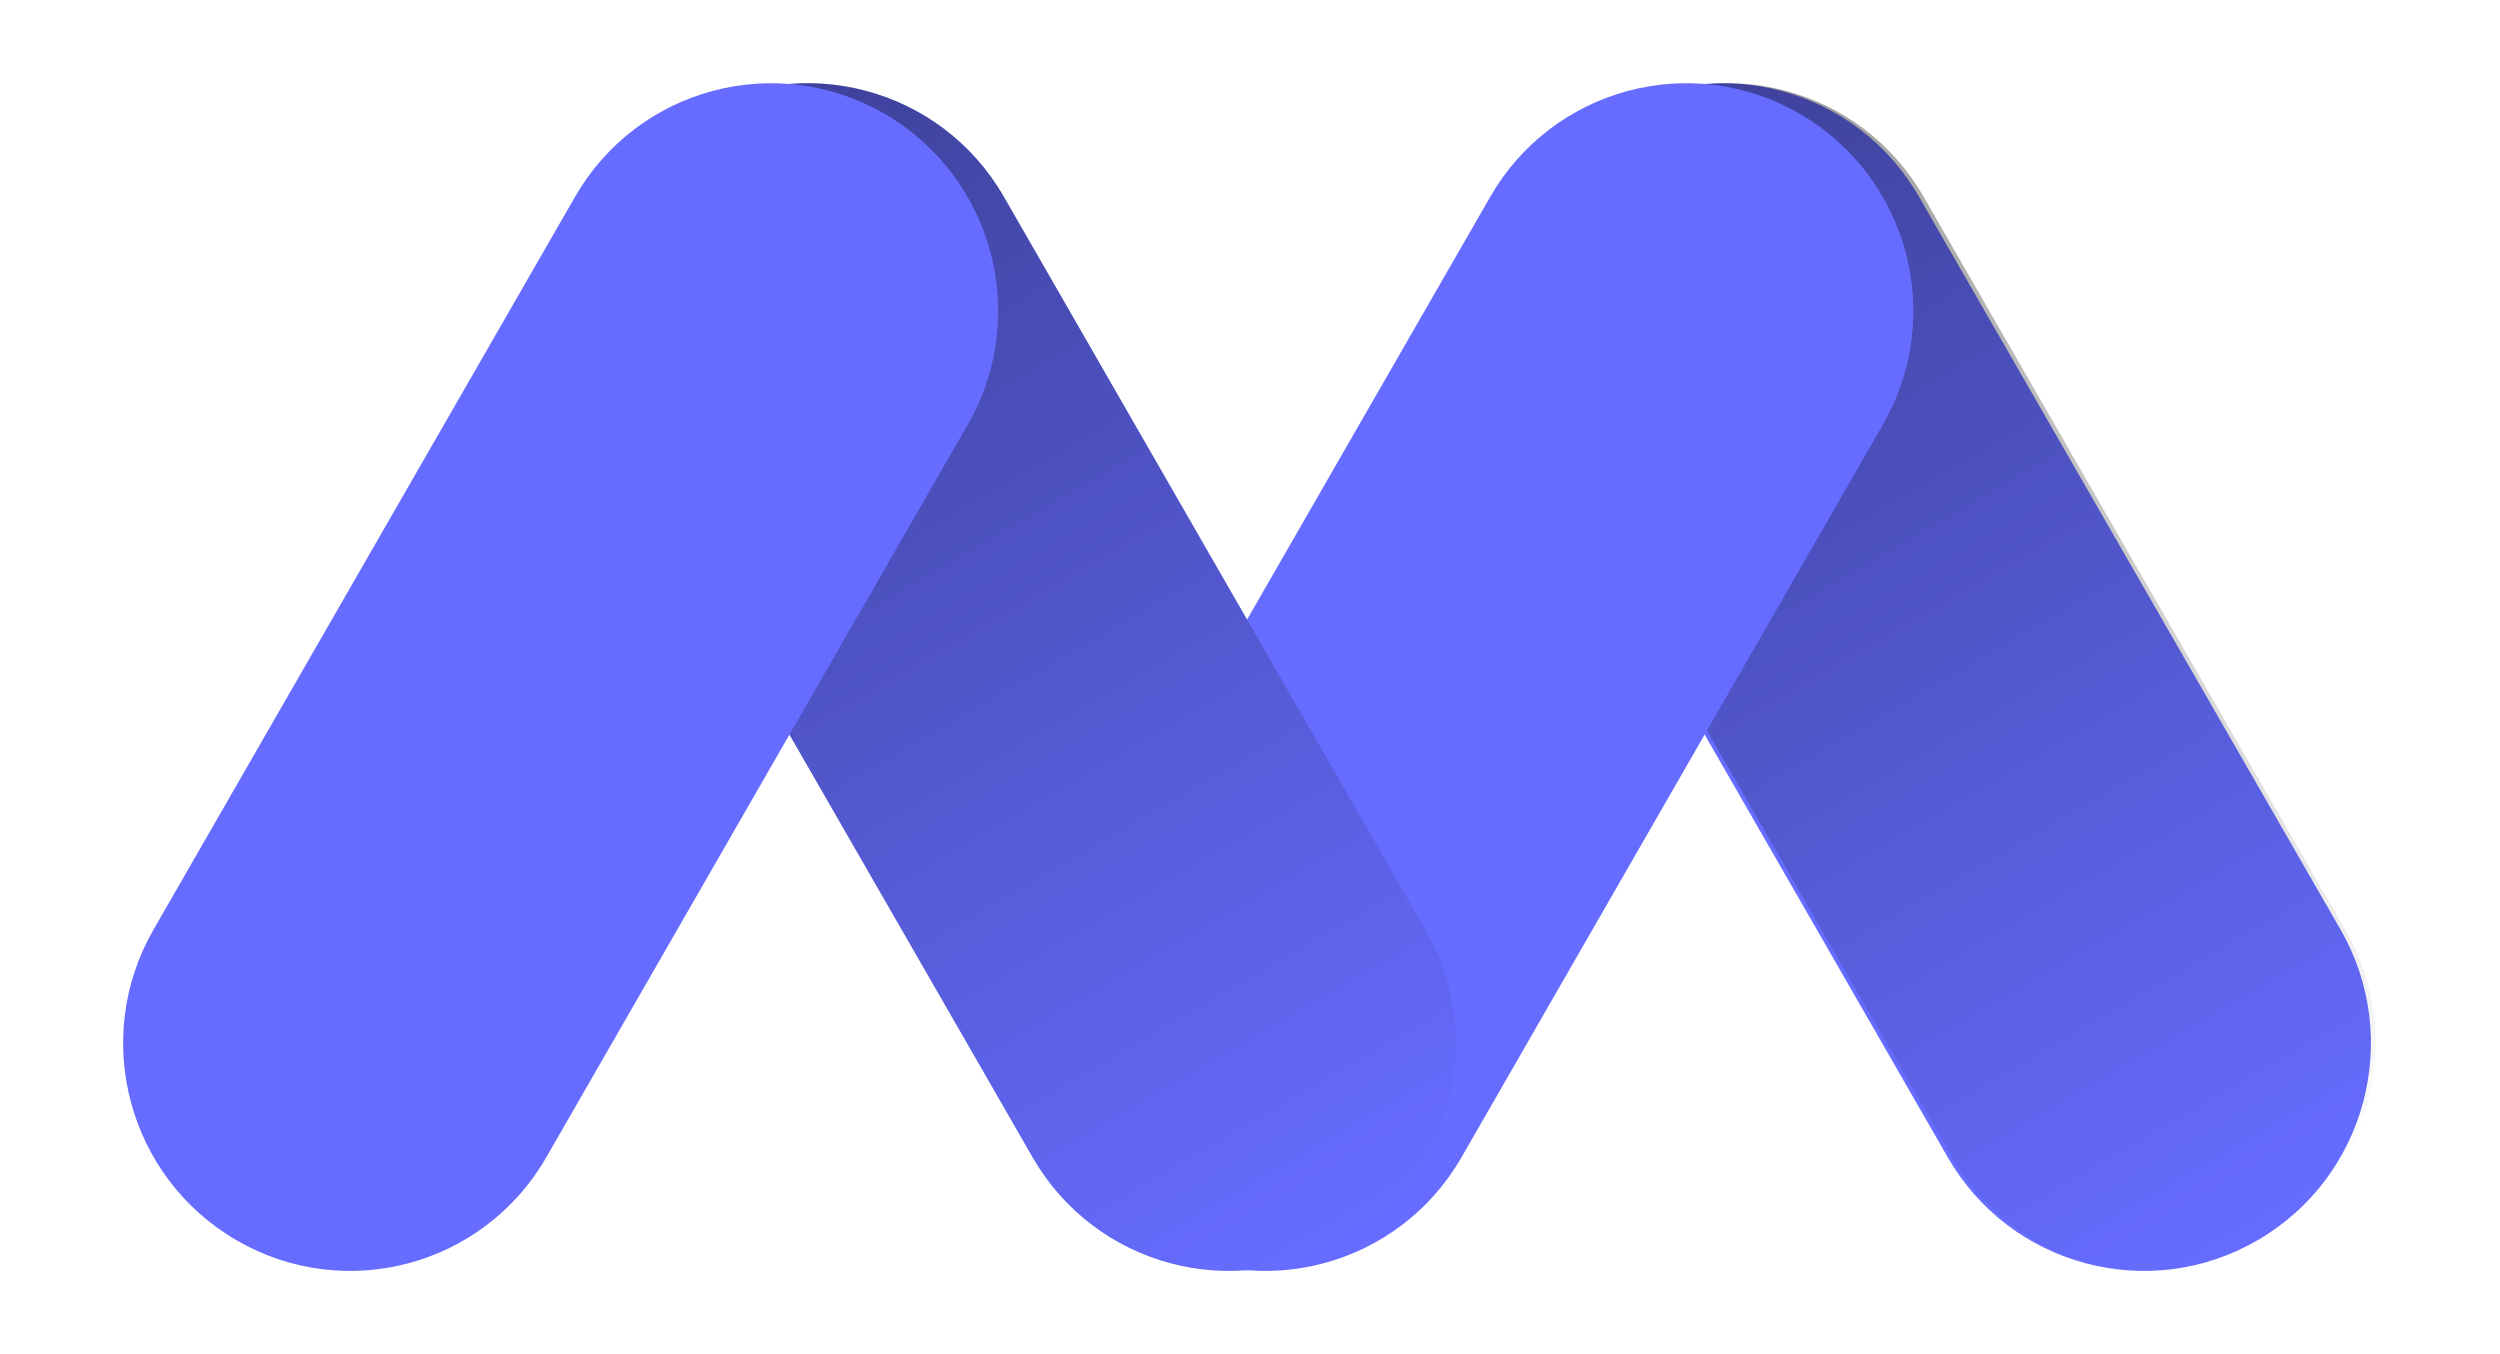 <svg width="48" height="26" viewBox="0 0 48 26" fill="none" xmlns="http://www.w3.org/2000/svg">
<g id="SVG">
<path id="Vector" d="M29.304 8.149C28.104 6.062 28.819 3.392 30.901 2.185C32.984 0.978 35.645 1.691 36.845 3.778L44.94 17.851C46.14 19.938 45.425 22.608 43.342 23.815C41.26 25.022 38.598 24.308 37.398 22.222L29.304 8.149Z" fill="#666CFF"/>
<path id="Vector_2" d="M29.392 8.149C28.192 6.062 28.908 3.392 30.99 2.185C33.073 0.978 35.734 1.691 36.934 3.778L45.029 17.851C46.229 19.938 45.514 22.608 43.431 23.815C41.348 25.022 38.687 24.308 37.487 22.222L29.392 8.149Z" fill="url(#paint0_linear_1_8)" fill-opacity="0.4"/>
<path id="Vector_3" d="M36.154 8.149C37.354 6.062 36.639 3.392 34.556 2.185C32.474 0.978 29.813 1.691 28.613 3.778L20.518 17.851C19.318 19.938 20.033 22.608 22.116 23.815C24.198 25.022 26.86 24.308 28.06 22.222L36.154 8.149Z" fill="#666CFF"/>
<path id="Vector_4" d="M11.732 8.149C10.532 6.062 11.247 3.392 13.33 2.185C15.413 0.978 18.074 1.691 19.274 3.778L27.369 17.851C28.569 19.938 27.853 22.608 25.771 23.815C23.688 25.022 21.027 24.308 19.827 22.222L11.732 8.149Z" fill="#666CFF"/>
<path id="Vector_5" d="M11.732 8.149C10.532 6.062 11.247 3.392 13.33 2.185C15.413 0.978 18.074 1.691 19.274 3.778L27.369 17.851C28.569 19.938 27.853 22.608 25.771 23.815C23.688 25.022 21.027 24.308 19.827 22.222L11.732 8.149Z" fill="url(#paint1_linear_1_8)" fill-opacity="0.4"/>
<path id="Vector_6" d="M18.583 8.149C19.783 6.062 19.067 3.392 16.985 2.185C14.902 0.978 12.241 1.691 11.041 3.778L2.946 17.851C1.746 19.938 2.462 22.608 4.544 23.815C6.627 25.022 9.288 24.308 10.488 22.222L18.583 8.149Z" fill="#666CFF"/>
</g>
<defs>
<linearGradient id="paint0_linear_1_8" x1="30.99" y1="2.185" x2="43.502" y2="23.774" gradientUnits="userSpaceOnUse">
<stop/>
<stop offset="1" stop-opacity="0"/>
</linearGradient>
<linearGradient id="paint1_linear_1_8" x1="13.33" y1="2.185" x2="25.841" y2="23.774" gradientUnits="userSpaceOnUse">
<stop/>
<stop offset="1" stop-opacity="0"/>
</linearGradient>
</defs>
</svg>
